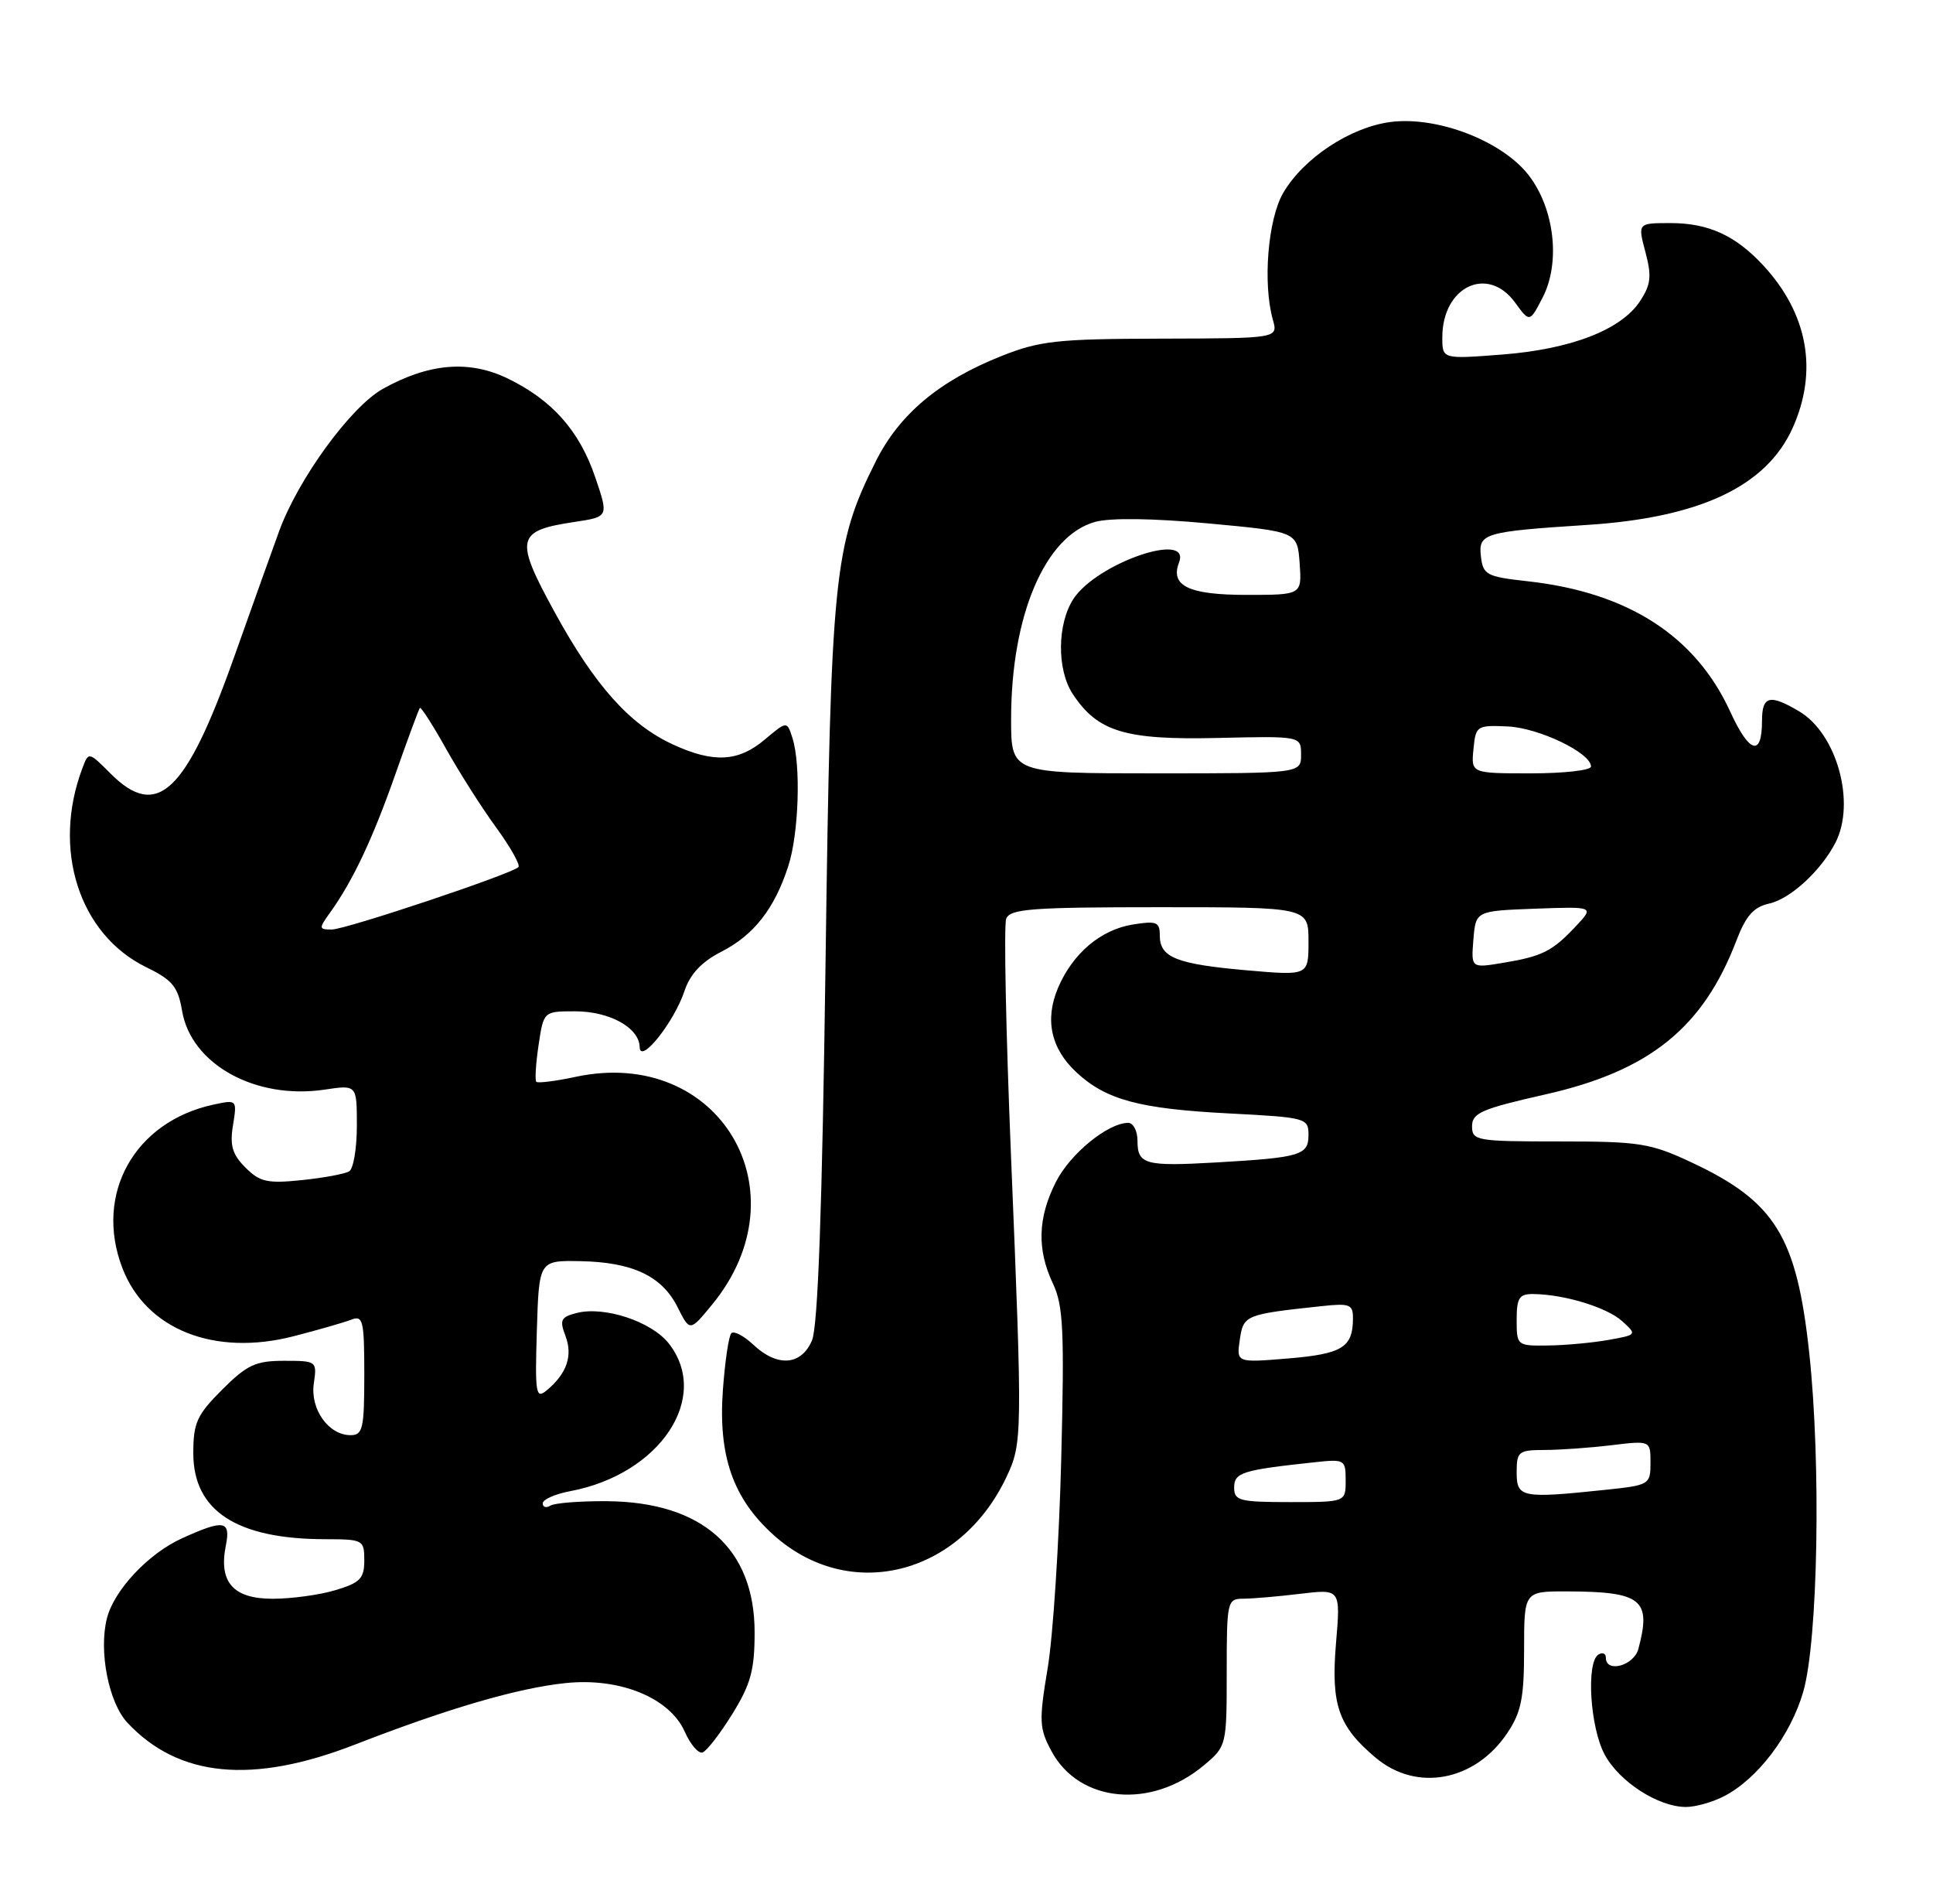 <?xml version="1.0" encoding="UTF-8" standalone="no"?>
<!DOCTYPE svg PUBLIC "-//W3C//DTD SVG 1.1//EN" "http://www.w3.org/Graphics/SVG/1.1/DTD/svg11.dtd" >
<svg xmlns="http://www.w3.org/2000/svg" xmlns:xlink="http://www.w3.org/1999/xlink" version="1.1" viewBox="0 0 260 256">
 <g >
 <path fill="currentColor"
d=" M 231.90 241.55 C 236.42 239.21 240.83 233.40 242.54 227.53 C 244.54 220.65 244.96 196.78 243.35 181.91 C 241.66 166.26 238.76 161.58 227.50 156.31 C 221.99 153.73 220.54 153.50 209.75 153.50 C 198.57 153.50 198.00 153.40 198.00 151.45 C 198.00 149.67 199.31 149.11 207.89 147.17 C 221.87 144.02 229.08 138.21 233.56 126.48 C 234.84 123.14 235.88 121.97 237.97 121.51 C 240.82 120.88 244.93 117.10 246.88 113.32 C 249.64 107.93 247.07 98.65 241.98 95.65 C 238.03 93.31 237.00 93.58 237.00 96.94 C 237.00 101.82 235.30 101.33 232.72 95.69 C 228.06 85.52 218.97 79.66 205.50 78.17 C 199.92 77.55 199.48 77.31 199.19 74.81 C 198.83 71.72 199.62 71.49 213.50 70.59 C 228.63 69.61 237.54 65.42 241.09 57.62 C 244.58 49.92 243.19 42.18 237.14 35.66 C 233.41 31.65 229.78 30.00 224.69 30.00 C 220.28 30.00 220.28 30.00 221.32 33.90 C 222.18 37.14 222.06 38.26 220.60 40.49 C 218.07 44.35 211.33 46.96 202.04 47.68 C 194.00 48.30 194.00 48.30 194.00 45.37 C 194.00 38.54 200.10 35.62 203.79 40.69 C 205.75 43.38 205.75 43.38 207.49 40.02 C 209.91 35.34 209.11 28.14 205.66 23.62 C 202.11 18.97 193.32 15.58 187.00 16.41 C 181.59 17.13 175.33 21.27 172.60 25.94 C 170.54 29.48 169.83 38.12 171.21 43.00 C 171.91 45.50 171.91 45.50 156.21 45.54 C 142.22 45.57 139.87 45.83 134.72 47.87 C 126.34 51.20 120.98 55.69 117.80 62.04 C 112.14 73.33 111.75 77.24 111.04 129.50 C 110.59 162.47 110.02 178.36 109.22 180.25 C 107.78 183.64 104.56 183.88 101.32 180.83 C 100.05 179.64 98.72 178.94 98.37 179.29 C 98.02 179.64 97.51 183.10 97.23 186.97 C 96.60 195.80 98.59 201.49 104.00 206.38 C 114.19 215.59 129.06 211.93 135.36 198.66 C 137.52 194.09 137.54 193.21 135.98 155.30 C 135.30 138.70 135.01 124.41 135.34 123.55 C 135.85 122.22 138.78 122.00 155.97 122.00 C 176.00 122.00 176.00 122.00 176.00 126.60 C 176.00 131.21 176.00 131.21 167.75 130.49 C 158.27 129.66 156.00 128.77 156.00 125.83 C 156.00 123.98 155.58 123.81 152.36 124.33 C 148.04 125.03 144.29 128.21 142.31 132.85 C 140.50 137.12 141.35 141.03 144.80 144.22 C 148.77 147.90 153.24 149.11 165.25 149.73 C 175.69 150.27 176.00 150.35 176.00 152.62 C 176.00 155.36 174.95 155.67 163.50 156.33 C 154.02 156.87 153.00 156.59 153.00 153.42 C 153.00 152.09 152.44 151.00 151.75 151.00 C 149.03 151.01 143.97 155.13 142.04 158.92 C 139.58 163.75 139.45 168.03 141.63 172.62 C 143.02 175.56 143.18 178.95 142.74 196.27 C 142.46 207.40 141.64 220.02 140.92 224.32 C 139.73 231.46 139.78 232.43 141.44 235.51 C 145.18 242.46 154.87 243.34 161.95 237.38 C 164.97 234.85 165.00 234.73 165.00 224.91 C 165.00 215.30 165.07 215.00 167.25 214.99 C 168.49 214.99 171.93 214.69 174.91 214.33 C 180.32 213.68 180.32 213.68 179.70 220.98 C 179.01 229.27 180.00 232.14 185.04 236.38 C 190.54 241.01 198.37 239.55 202.72 233.09 C 204.61 230.28 205.00 228.37 205.00 221.85 C 205.00 214.00 205.00 214.00 210.75 214.01 C 220.84 214.04 222.15 215.09 220.37 221.75 C 219.77 224.00 216.00 225.03 216.00 222.94 C 216.00 222.36 215.55 222.16 215.00 222.50 C 213.33 223.53 213.87 232.29 215.83 235.94 C 217.80 239.61 223.05 243.00 226.78 243.00 C 228.06 243.00 230.36 242.35 231.90 241.55 Z  M 47.77 234.60 C 60.25 229.75 69.63 227.01 76.06 226.34 C 83.37 225.57 90.08 228.31 92.11 232.89 C 92.87 234.60 93.94 235.85 94.49 235.67 C 95.05 235.49 96.85 233.16 98.50 230.50 C 100.98 226.49 101.50 224.60 101.50 219.51 C 101.50 208.23 94.45 201.98 81.65 201.88 C 78.04 201.85 74.62 202.12 74.04 202.47 C 73.47 202.83 73.00 202.69 73.00 202.17 C 73.00 201.65 74.67 200.91 76.70 200.53 C 88.77 198.26 95.66 187.93 89.95 180.66 C 87.63 177.72 81.33 175.63 77.60 176.56 C 75.43 177.11 75.24 177.50 76.06 179.66 C 77.07 182.32 76.24 184.73 73.52 186.99 C 72.07 188.18 71.95 187.42 72.21 178.91 C 72.50 169.50 72.50 169.50 78.06 169.60 C 85.09 169.73 89.05 171.61 91.14 175.79 C 92.79 179.08 92.79 179.08 95.75 175.48 C 108.34 160.21 96.70 140.70 77.44 144.81 C 74.74 145.39 72.35 145.69 72.14 145.48 C 71.93 145.26 72.07 143.05 72.44 140.55 C 73.12 136.00 73.12 136.00 77.34 136.00 C 82.00 136.00 85.98 138.20 86.04 140.81 C 86.09 143.21 90.68 137.46 92.08 133.23 C 92.83 130.99 94.38 129.34 97.00 128.00 C 101.39 125.76 104.16 122.23 106.02 116.50 C 107.45 112.14 107.75 102.84 106.58 99.22 C 105.85 96.95 105.85 96.95 102.85 99.47 C 99.30 102.46 95.96 102.63 90.50 100.11 C 84.69 97.43 80.02 92.21 74.63 82.37 C 69.18 72.42 69.40 71.37 77.28 70.19 C 81.87 69.50 81.87 69.50 80.07 64.20 C 77.95 57.94 74.27 53.79 68.27 50.89 C 63.10 48.39 57.69 48.84 51.50 52.29 C 47.18 54.70 40.10 64.41 37.53 71.47 C 36.72 73.69 33.98 81.35 31.44 88.50 C 24.98 106.67 21.13 110.28 14.88 104.04 C 11.93 101.08 11.92 101.08 11.09 103.29 C 6.96 114.20 10.63 125.65 19.67 130.07 C 23.20 131.79 23.94 132.69 24.49 135.93 C 25.71 143.14 34.37 147.92 43.68 146.53 C 48.00 145.88 48.00 145.88 48.00 151.38 C 48.00 154.41 47.54 157.17 46.97 157.52 C 46.41 157.86 43.54 158.40 40.60 158.70 C 35.97 159.18 34.95 158.95 33.01 157.01 C 31.25 155.25 30.89 154.04 31.34 151.32 C 31.89 147.88 31.88 147.87 28.70 148.55 C 18.09 150.84 12.65 160.57 16.45 170.50 C 19.61 178.78 28.82 182.45 39.52 179.69 C 42.81 178.84 46.29 177.84 47.25 177.47 C 48.83 176.85 49.00 177.58 49.00 184.89 C 49.00 192.11 48.80 193.00 47.15 193.00 C 44.19 193.00 41.70 189.50 42.21 186.04 C 42.65 183.04 42.59 183.00 38.21 183.00 C 34.38 183.00 33.23 183.54 29.88 186.88 C 26.48 190.28 26.00 191.34 26.00 195.43 C 26.00 203.18 31.84 206.98 43.75 206.99 C 48.85 207.00 49.00 207.08 49.00 209.84 C 49.00 212.27 48.44 212.85 45.13 213.84 C 43.01 214.48 39.20 215.00 36.67 215.00 C 31.37 215.00 29.40 212.77 30.37 207.88 C 31.06 204.45 30.14 204.30 24.46 206.88 C 19.95 208.93 15.32 213.86 14.38 217.64 C 13.26 222.07 14.62 228.97 17.13 231.66 C 24.02 239.03 33.95 239.98 47.77 234.60 Z  M 166.00 200.05 C 166.00 198.02 167.07 197.69 176.75 196.65 C 180.88 196.20 181.00 196.27 181.00 199.10 C 181.00 202.00 181.00 202.00 173.50 202.00 C 166.72 202.00 166.00 201.81 166.00 200.05 Z  M 204.00 198.00 C 204.00 195.20 204.25 195.00 207.75 194.99 C 209.81 194.99 213.86 194.70 216.75 194.35 C 222.00 193.72 222.00 193.72 222.00 196.72 C 222.00 199.65 221.87 199.73 215.85 200.36 C 204.66 201.53 204.00 201.40 204.00 198.00 Z  M 166.76 180.16 C 167.25 176.84 167.48 176.75 177.75 175.65 C 181.58 175.24 182.00 175.40 181.98 177.35 C 181.96 181.20 180.53 182.07 173.32 182.68 C 166.31 183.26 166.31 183.26 166.76 180.16 Z  M 204.00 177.50 C 204.00 174.53 204.34 174.00 206.25 174.02 C 210.42 174.07 216.13 175.81 218.18 177.66 C 220.20 179.49 220.18 179.51 216.36 180.19 C 214.24 180.57 210.59 180.91 208.25 180.94 C 204.05 181.00 204.00 180.96 204.00 177.50 Z  M 198.18 126.35 C 198.50 122.50 198.50 122.50 206.47 122.20 C 214.44 121.91 214.44 121.91 211.97 124.55 C 208.80 127.93 207.45 128.61 202.18 129.48 C 197.87 130.20 197.87 130.20 198.18 126.35 Z  M 136.00 96.71 C 136.00 82.75 140.57 72.04 147.31 70.18 C 149.35 69.62 155.12 69.70 162.54 70.39 C 174.50 71.50 174.50 71.50 174.81 75.75 C 175.11 80.00 175.11 80.00 167.68 80.00 C 159.88 80.00 157.37 78.79 158.59 75.63 C 160.23 71.35 147.53 75.74 144.39 80.53 C 142.19 83.89 142.14 90.04 144.28 93.31 C 147.62 98.40 151.32 99.53 163.75 99.24 C 175.00 98.98 175.00 98.98 175.00 101.49 C 175.00 104.00 175.00 104.00 155.50 104.00 C 136.00 104.00 136.00 104.00 136.00 96.71 Z  M 198.19 100.75 C 198.49 97.60 198.63 97.51 202.79 97.69 C 206.98 97.88 214.00 101.25 214.00 103.08 C 214.00 103.59 210.37 104.00 205.94 104.00 C 197.87 104.00 197.87 104.00 198.19 100.75 Z  M 44.38 122.75 C 47.45 118.48 50.10 112.87 53.15 104.20 C 54.83 99.42 56.33 95.37 56.48 95.20 C 56.63 95.04 58.22 97.52 60.00 100.70 C 61.79 103.89 64.82 108.66 66.75 111.30 C 68.67 113.94 70.01 116.32 69.73 116.61 C 68.78 117.55 46.52 124.99 44.63 125.00 C 42.87 125.00 42.86 124.86 44.38 122.75 Z "/>
</g>
</svg>